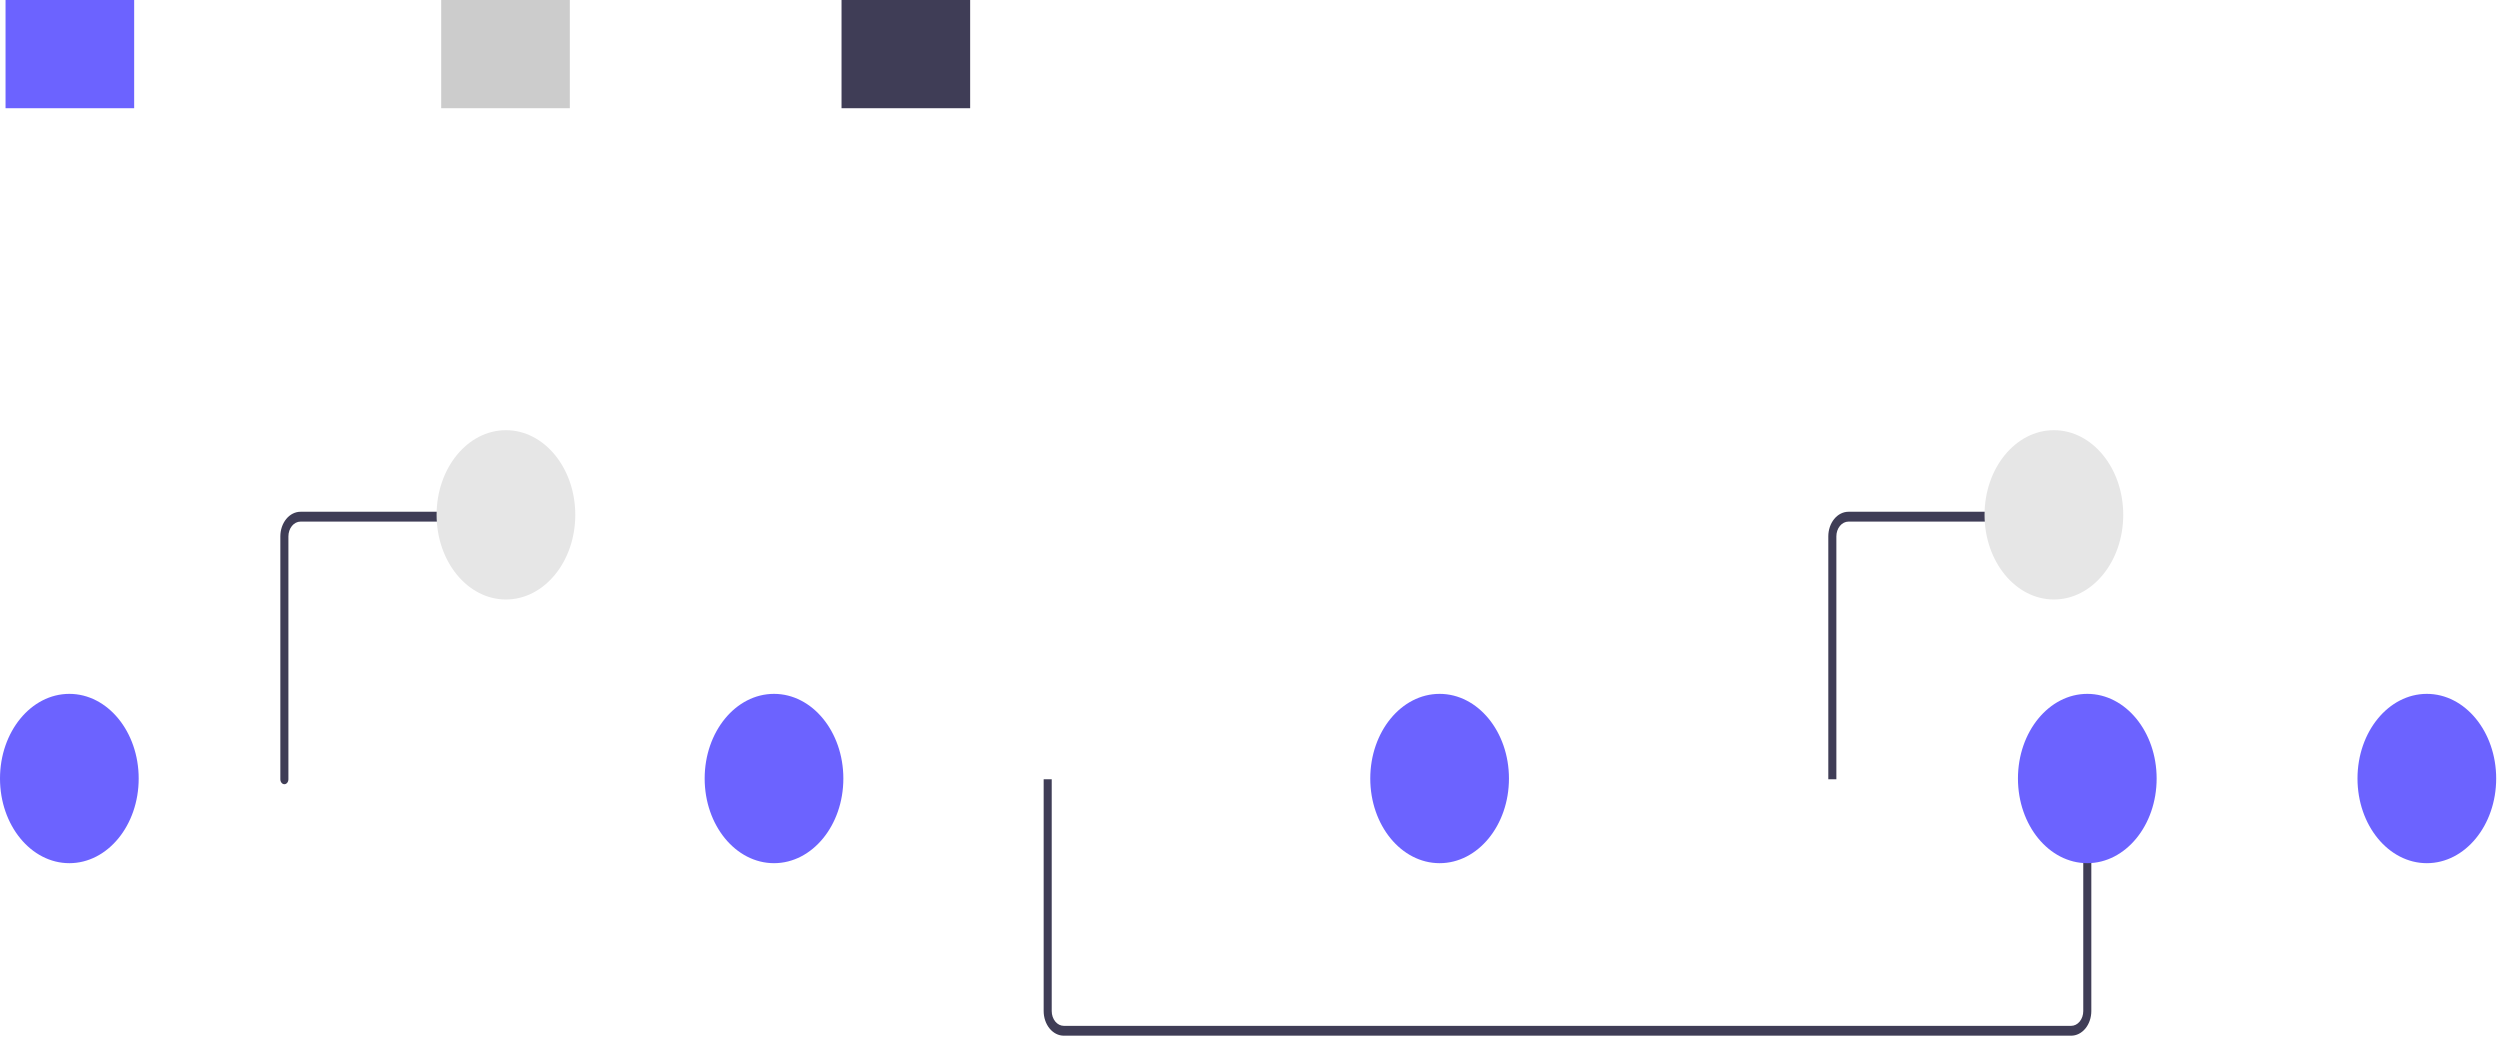 <svg width="508" height="211" viewBox="0 0 508 211" fill="none" xmlns="http://www.w3.org/2000/svg">
<path d="M420.862 210.452H216.167C215.081 210.451 214.04 209.923 213.273 208.986C212.505 208.049 212.073 206.778 212.072 205.452V158.352H213.71V205.452C213.711 206.248 213.97 207.01 214.43 207.573C214.891 208.135 215.516 208.451 216.167 208.452H420.862C421.513 208.451 422.138 208.135 422.598 207.573C423.059 207.01 423.318 206.248 423.319 205.452V158.023H424.957V205.452C424.956 206.778 424.524 208.049 423.756 208.986C422.989 209.923 421.947 210.451 420.862 210.452Z" fill="#3F3D56"/>
<path d="M14.091 175.398C21.873 175.398 28.181 167.697 28.181 158.196C28.181 148.696 21.873 140.994 14.091 140.994C6.309 140.994 0 148.696 0 158.196C0 167.697 6.309 175.398 14.091 175.398Z" fill="#6C63FF"/>
<path d="M157.278 175.398C165.06 175.398 171.369 167.697 171.369 158.196C171.369 148.696 165.06 140.994 157.278 140.994C149.496 140.994 143.188 148.696 143.188 158.196C143.188 167.697 149.496 175.398 157.278 175.398Z" fill="#6C63FF"/>
<path d="M292.53 175.398C300.312 175.398 306.62 167.697 306.62 158.196C306.62 148.696 300.312 140.994 292.53 140.994C284.748 140.994 278.439 148.696 278.439 158.196C278.439 167.697 284.748 175.398 292.53 175.398Z" fill="#6C63FF"/>
<path d="M493.133 175.398C500.915 175.398 507.224 167.697 507.224 158.196C507.224 148.696 500.915 140.994 493.133 140.994C485.351 140.994 479.043 148.696 479.043 158.196C479.043 167.697 485.351 175.398 493.133 175.398Z" fill="#6C63FF"/>
<path d="M424.138 175.398C431.92 175.398 438.229 167.697 438.229 158.196C438.229 148.696 431.92 140.994 424.138 140.994C416.356 140.994 410.047 148.696 410.047 158.196C410.047 167.697 416.356 175.398 424.138 175.398Z" fill="#6C63FF"/>
<path d="M197.135 0H171V21.99H197.135V0Z" fill="#3F3D56"/>
<path d="M27.262 0H1.126V21.99H27.262V0Z" fill="#6C63FF"/>
<path d="M115.787 0H89.651V21.99H115.787V0Z" fill="#CCCCCC"/>
<path d="M57.785 159.352C57.568 159.352 57.36 159.247 57.206 159.059C57.052 158.872 56.966 158.617 56.966 158.352V108.99C56.967 107.664 57.399 106.393 58.167 105.456C58.935 104.519 59.976 103.991 61.062 103.99H100.933C101.15 103.99 101.358 104.095 101.512 104.283C101.665 104.47 101.752 104.725 101.752 104.99C101.752 105.255 101.665 105.509 101.512 105.697C101.358 105.884 101.15 105.99 100.933 105.99H61.062C60.41 105.991 59.785 106.307 59.325 106.869C58.864 107.432 58.605 108.194 58.604 108.99V158.352C58.604 158.617 58.518 158.872 58.364 159.059C58.211 159.247 58.002 159.352 57.785 159.352Z" fill="#3F3D56"/>
<path d="M102.806 121.818C110.588 121.818 116.897 114.116 116.897 104.616C116.897 95.116 110.588 87.414 102.806 87.414C95.024 87.414 88.716 95.116 88.716 104.616C88.716 114.116 95.024 121.818 102.806 121.818Z" fill="#E6E6E6"/>
<path d="M373.15 158.352H371.511V108.99C371.513 107.664 371.945 106.393 372.712 105.456C373.48 104.519 374.521 103.991 375.607 103.99H415.478V105.99H375.607C374.955 105.991 374.331 106.307 373.87 106.869C373.409 107.432 373.15 108.194 373.15 108.99V158.352Z" fill="#3F3D56"/>
<path d="M417.352 121.818C425.134 121.818 431.442 114.116 431.442 104.616C431.442 95.116 425.134 87.414 417.352 87.414C409.57 87.414 403.261 95.116 403.261 104.616C403.261 114.116 409.57 121.818 417.352 121.818Z" fill="#E6E6E6"/>
</svg>
